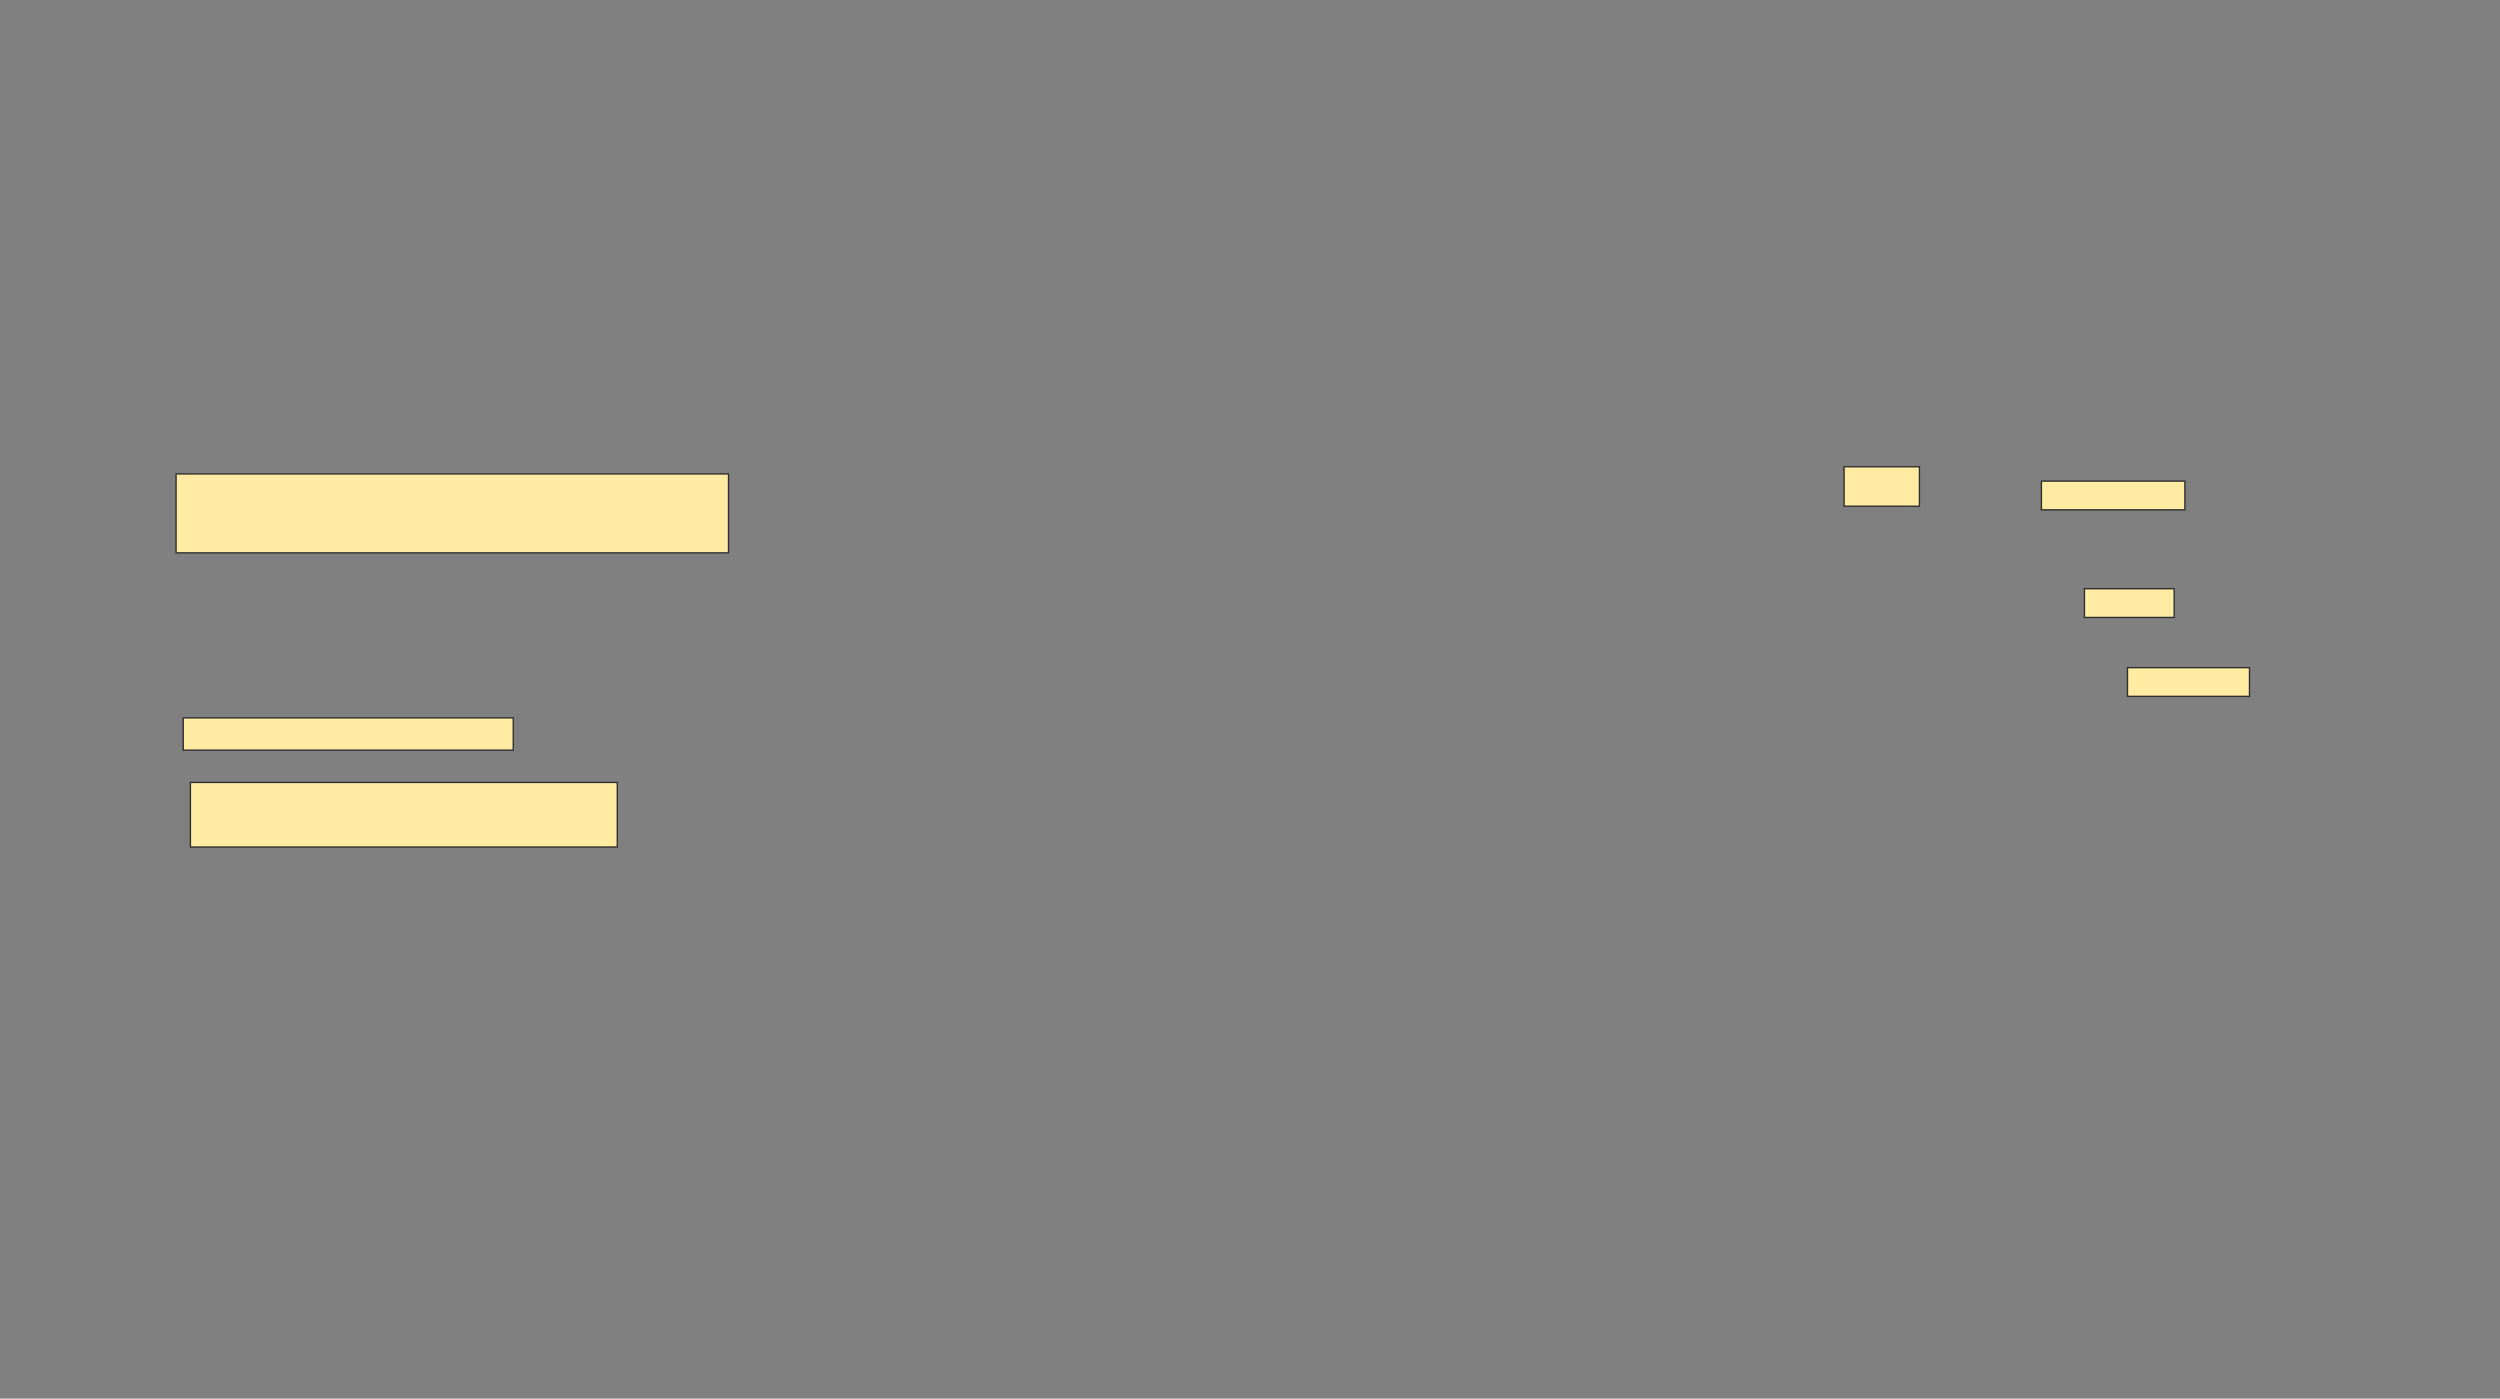 <svg xmlns="http://www.w3.org/2000/svg" width="1834" height="1026">
 <rect width="100%" height="100%" fill="#808080" stroke="none"/>
 <!-- Created with Image Occlusion Enhanced -->
 <g>
  <title>Labels</title>
 </g>
 <g>
  <title>Masks</title>
  <rect id="55abd15c16704eb9899b3d402c2d3a41-ao-1" height="57.895" width="405.263" y="347.684" x="129.158" stroke="#2D2D2D" fill="#FFEBA2"/>
  <g id="55abd15c16704eb9899b3d402c2d3a41-ao-2">
   <rect stroke="#2D2D2D" height="23.684" width="242.105" y="526.632" x="134.421" fill="#FFEBA2"/>
   <rect height="47.368" width="313.158" y="574" x="139.684" stroke-linecap="null" stroke-linejoin="null" stroke-dasharray="null" stroke="#2D2D2D" fill="#FFEBA2"/>
  </g>
  
  <g id="55abd15c16704eb9899b3d402c2d3a41-ao-4">
   <rect height="28.947" width="55.263" y="342.421" x="1352.842" stroke-linecap="null" stroke-linejoin="null" stroke-dasharray="null" stroke="#2D2D2D" fill="#FFEBA2"/>
   <rect height="21.053" width="105.263" y="352.947" x="1497.579" stroke-linecap="null" stroke-linejoin="null" stroke-dasharray="null" stroke="#2D2D2D" fill="#FFEBA2"/>
   <rect stroke="#2D2D2D" height="21.053" width="65.789" y="431.895" x="1529.158" stroke-linecap="null" stroke-linejoin="null" stroke-dasharray="null" fill="#FFEBA2"/>
   <rect height="21.053" width="89.474" y="489.789" x="1560.737" stroke-linecap="null" stroke-linejoin="null" stroke-dasharray="null" stroke="#2D2D2D" fill="#FFEBA2"/>
  </g>
 </g>
</svg>